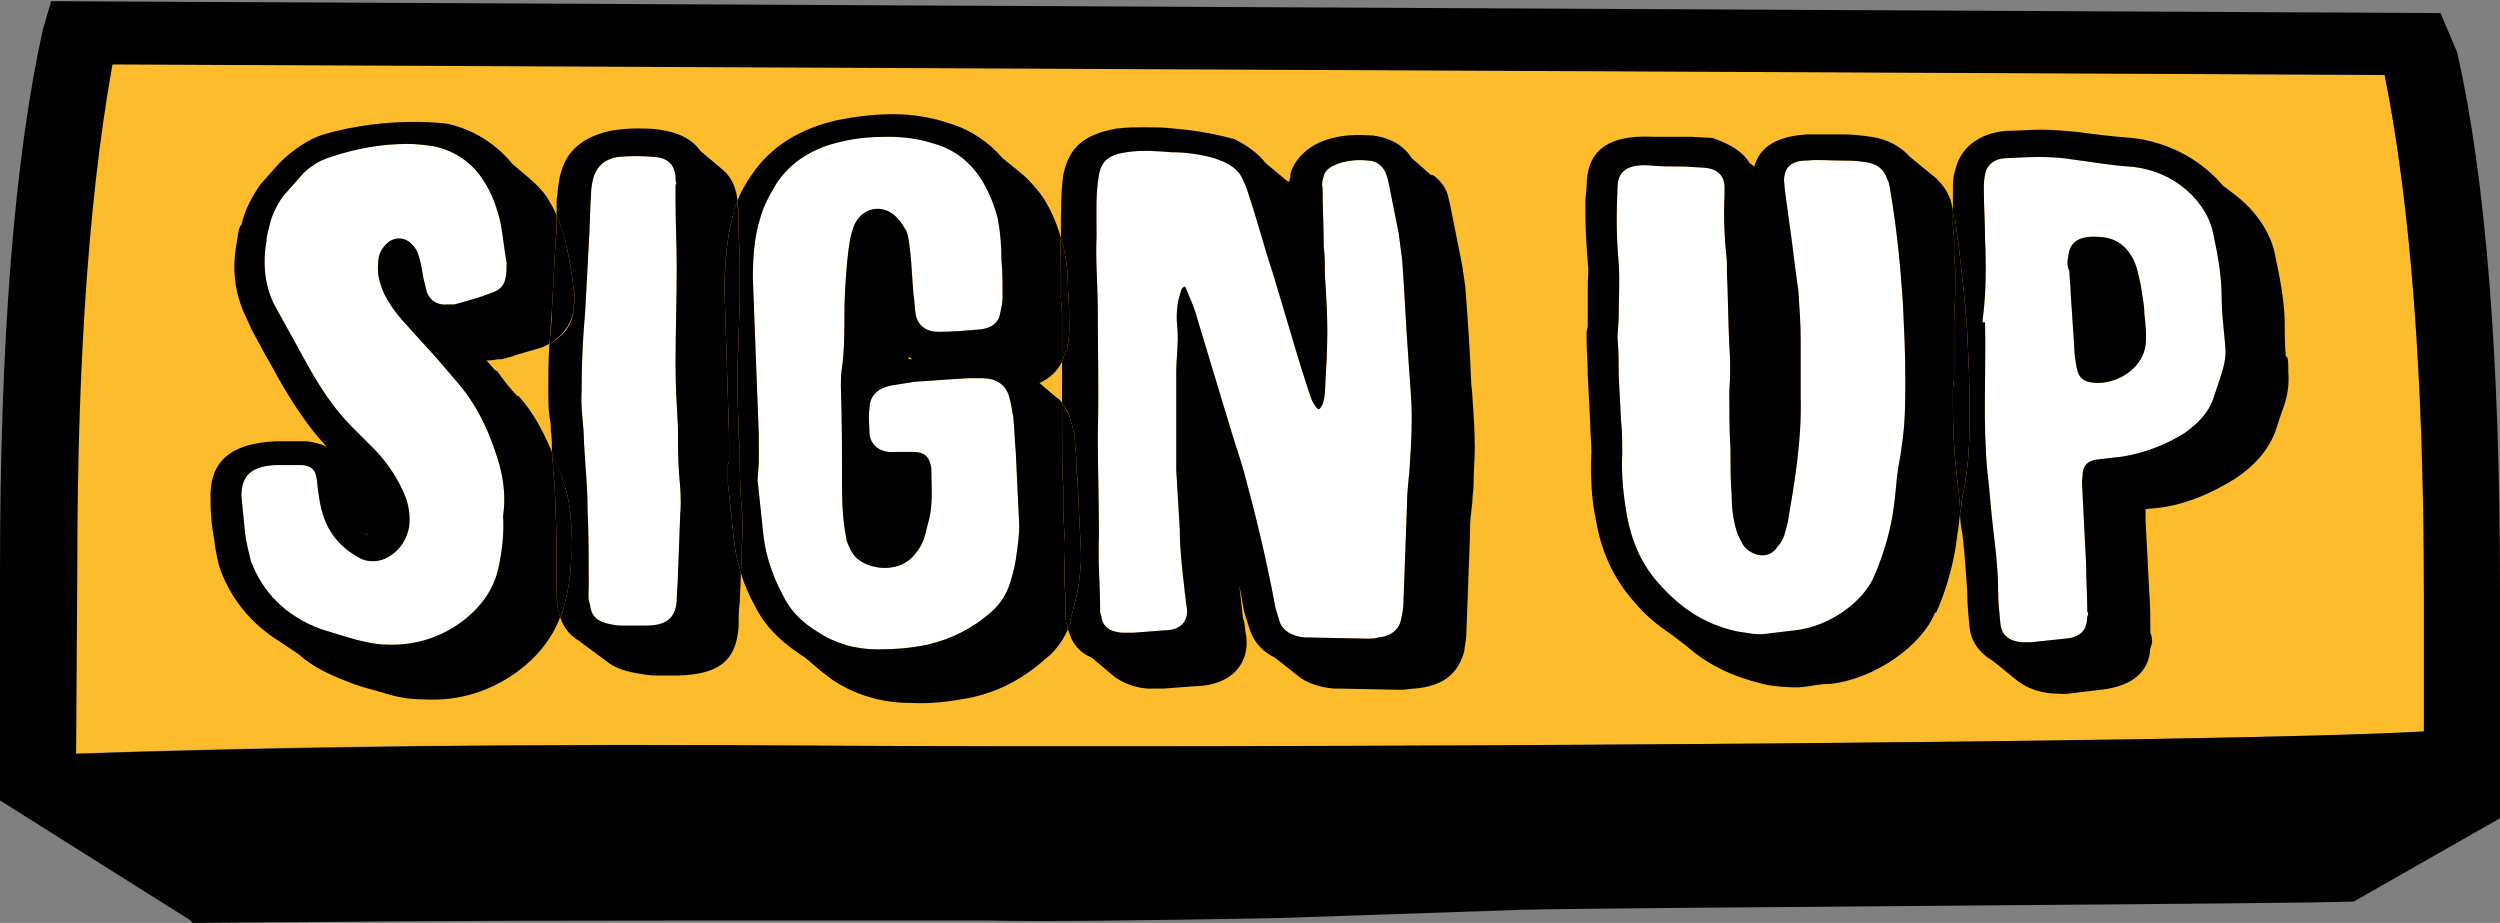 <?xml version="1.0" encoding="utf-8"?>
<!-- Generator: Adobe Illustrator 25.2.0, SVG Export Plug-In . SVG Version: 6.00 Build 0)  -->
<svg version="1.1" id="Layer_1" xmlns="http://www.w3.org/2000/svg" xmlns:xlink="http://www.w3.org/1999/xlink" x="0px" y="0px"
	 viewBox="0 0 210.2 77.6" style="enable-background:new 0 0 210.2 77.6;" xml:space="preserve">
<rect x="0" y="0" width="210.2" height="77.6" fill="#808080" stroke="none"/>
<style type="text/css">
	.st0{fill:#FDBC2B;}
	.st1{fill:#010101;}
	.st2{fill:#FFFFFF;}
</style>
<g>
	<path class="st0" d="M203.8,61.5V50c0-18.1-1.1-32.7-3.3-43.7l-195-1v58.1c17.7-0.7,39.2-0.9,64.6-0.7
		C105.7,62.9,186.4,62.5,203.8,61.5z"/>
	<path class="st1" d="M200.5,6.3c2.2,11,3.3,25.5,3.3,43.7v11.5c-17.5,1-98.1,1.4-133.7,1.2c-25.4-0.2-46.9,0.1-64.6,0.7l10.7,14.2
		c13.6-0.1,20-0.2,40.7-0.2h26.2c4.4,0.1,12.5,0,24.1-0.2l20.6-0.7c6.9-0.2,66.4-0.5,70.1-0.7l12.3-7V49.6c0-19.5-1.2-34.6-3.6-45.2
		l-1.4-3.3L4.3,0.1l1.1,5.3L200.5,6.3z"/>
	<path class="st1" d="M16.2,77.5L0,67.3V48.1C0,28.6,1.2,13.4,3.6,2.5l0.7-2.4l5.5,3.5C7.6,14.8,6.5,29.5,6.5,47.7L6.4,63.4"/>
</g>
<g>
	<path class="st2" d="M117.9,21.9c-0.1-0.8-0.2-1.5-0.3-2.3c-0.3-1.5-0.6-3-0.9-4.5l-0.2-0.6c-0.3-0.6-0.8-1-1.5-1
		c-0.9-0.1-1.8,0-2.6,0.3c-0.5,0.2-1,0.5-1.1,1c-0.1,0.3-0.2,0.7-0.1,1c0,1.6,0.1,3.3,0.1,4.9c0.1,0.9,0.1,1.7,0.1,2.5
		c0.1,1.5,0.2,3.1,0.2,4.6c0,1.7-0.1,3.4-0.2,5.1c0,0.4-0.1,0.8-0.2,1.1c-0.1,0.1-0.1,0.3-0.3,0.4c-0.2,0-0.3-0.3-0.4-0.4
		c-0.2-0.3-0.3-0.6-0.4-0.9l-0.8-2.5l-2.3-7.7c-0.8-2.4-1.4-4.8-2.2-7.1c-0.1-0.2-0.2-0.5-0.3-0.7c-0.3-0.7-0.8-1.1-1.6-1.5
		l-0.8-0.3c-1.1-0.3-2.3-0.5-3.6-0.5c-1.2-0.1-2.5-0.2-3.8,0c-1.4,0.2-2.1,0.7-2.3,1.9c-0.3,1.7-0.2,3.4-0.2,5.1
		c-0.1,2.1,0.1,4.2,0.1,6.3c0,3.4,0.1,6.9,0,10.4c0,2.8,0.1,5.7,0.1,8.5c-0.1,2.1,0.1,4.3,0.1,6.3c0,0.2,0,0.3,0.1,0.5
		c0.1,0.9,0.7,1.3,1.7,1.4h1l2.6-0.2c1.5,0,2-0.9,1.9-1.8c0-0.2-0.1-0.5-0.1-0.7c0-0.3-0.1-0.6-0.1-0.9c-0.2-1.7-0.4-3.4-0.4-5
		c-0.1-1.7-0.2-3.4-0.3-5.1v-8.2c0-1.2,0.2-2.4,0.1-3.6c-0.1-1-0.1-1.9,0.2-2.9c0.1-0.3,0.1-0.6,0.4-0.7c0-0.1,0.2,0.3,0.3,0.6
		c0.3,0.7,0.6,1.4,0.8,2.2l2.6,8.6c0.4,1.4,0.9,2.8,1.3,4.2c1,3.7,1.9,7.4,2.6,11.2c0.1,0.5,0.3,1,0.4,1.4c0.3,0.8,1.1,1.2,2.1,1.3
		h0.3l5,0.1c0.3,0,0.5,0,0.9-0.1c1-0.1,1.7-0.6,1.9-1.5c0.1-0.5,0.2-0.9,0.2-1.4l0.3-8.2c0-0.9,0.1-1.9,0.2-2.8
		c0.1-1.5,0.2-3,0.2-4.5c0-1.8-0.2-3.6-0.3-5.3C118.2,27.2,118.1,24.6,117.9,21.9z"/>
	<path class="st2" d="M159,16.4c-0.1-0.5-0.1-0.9-0.3-1.3c-0.3-0.9-0.9-1.4-2.1-1.5c-0.6-0.1-1.2-0.1-1.8-0.1c-1,0-1.9-0.1-2.9,0
		c-1.6,0-1.9,0.9-1.9,1.7l0.1,1l0.3,2.2c0.3,2,0.5,4,0.8,6c0.1,1.4,0.2,2.8,0.2,4.2v2.5v2.3c0.1,3.6-0.5,7.1-1.1,10.6
		c-0.2,0.7-0.3,1.4-0.8,1.9c-0.6,1-1.7,1-2.6,0.3c-0.2-0.2-0.3-0.3-0.4-0.5c-0.2-0.4-0.4-0.7-0.5-1.1c-0.3-1-0.4-2-0.4-3
		c-0.1-1.2-0.1-2.5-0.1-3.8c-0.1-1.6-0.1-3.3-0.1-4.9c0.1-1.3,0.1-2.6,0-3.9c-0.1-2-0.1-4-0.2-6.1V22c-0.2-1.9-0.3-3.7-0.2-5.6v-0.8
		c-0.1-0.9-0.6-1.4-1.7-1.5l-1.7-0.1c-1,0-2.1,0-3-0.1c-1.9-0.1-2.6,0.6-2.6,1.9c-0.1,2.1-0.1,4.2,0.1,6.3c0.1,1.5,0,3,0,4.5
		c0,0.6-0.1,1.2-0.1,1.8c0.1,1.1,0.1,2.2,0.1,3.2l0.2,3.8c0.1,0.9,0.1,1.8,0.1,2.7c-0.1,1.8,0.1,3.6,0.4,5.3
		c0.4,2.1,1.2,4.1,2.8,5.8c1.7,1.9,3.7,3.3,6.5,3.9c0.8,0.1,1.5,0.3,2.3,0.2c0.8-0.1,1.6-0.2,2.5-0.3c2.9-0.3,5.8-2.4,6.7-4.6
		c0.7-1.6,1.2-3.3,1.5-4.9c0.2-1.2,0.3-2.3,0.4-3.4c0.1-0.9,0.3-1.7,0.4-2.6c0.3-1.9,0.3-3.8,0.3-5.7c0-2.1-0.1-4.2-0.2-6.3
		C159.8,22.5,159.5,19.4,159,16.4z"/>
	<path class="st2" d="M30.7,44.8c0.1,0.1,0.1,0.2,0.2,0.2L30.7,44.8z"/>
	<path class="st2" d="M57,35.9c-0.1-1.8-0.2-3.5-0.2-5.3c0-2.7,0.1-5.4,0.1-8.2c0-1.8-0.1-3.5-0.1-5.5v-1.4h0.1
		c-0.1-0.2-0.1-0.5-0.1-0.7c-0.1-0.9-0.6-1.5-1.7-1.6c-1.1-0.1-2.2-0.1-3.2,0c-1.1,0.2-1.7,0.8-2,1.7c-0.1,0.4-0.2,0.9-0.2,1.3
		c-0.1,1.4-0.1,2.9-0.2,4.4l-0.3,5.6c-0.2,2.2-0.3,4.4-0.3,6.7c-0.1,1.4,0.2,2.9,0.2,4.3c0.1,1.9,0.3,3.7,0.3,5.6
		c0.1,2.1,0.1,4.3,0.1,6.5c0,0.5-0.1,1,0.1,1.5c0.1,1,0.6,1.5,1.8,1.7c0.4,0.1,0.7,0.1,1.1,0.1h1.8c1.7,0,2.5-0.6,2.6-2.1
		c0-0.7,0.1-1.4,0.1-2.1l0.2-5.3c0.1-1,0-2.1-0.1-3.2C57,38.5,57,37.2,57,35.9z"/>
	<path class="st2" d="M85.2,35.1c-0.1-0.6-0.2-1.3-0.4-1.9c-0.3-0.9-1.1-1.4-2.2-1.4c-0.4,0-0.8,0-1.2,0l-1.6,0.1l-2.9,0.2L75,32.4
		c-1.1,0.2-1.9,0.8-1.9,2c-0.1,0.6,0,1.3,0,1.9c0,1.1,0.9,1.8,2.1,1.7h1.6c0.8,0,1.2,0.3,1.4,0.9c0,0.1,0.1,0.3,0.1,0.4
		c0,1.6,0.2,3.2-0.3,4.8c-0.2,0.9-0.4,1.7-1,2.4c-1.2,1.7-3.8,1.5-5,0.4c-0.4-0.4-0.6-0.9-0.8-1.4c-0.3-1.5-0.4-2.9-0.4-4.4
		c0-2.9,0-5.7-0.1-8.6c0-0.5,0-1.1,0.1-1.6c0.2-1.5,0.2-3.1,0.2-4.6c0-1.4,0.2-5.3,0.6-6.7c0.1-0.3,0.2-0.7,0.4-1
		c0.8-1.3,2.5-1.4,3.5-0.2c0.3,0.3,0.5,0.7,0.7,1c0.4,0.9,0.5,4.4,0.6,5.3c0.1,0.6,0.1,1.2,0.2,1.8c0.2,0.9,0.9,1.4,1.9,1.4
		c1.2,0,2.3-0.1,3.5-0.2c1-0.1,1.6-0.6,1.7-1.4c0.1-0.4,0.2-0.9,0.2-1.3c0-1.1,0-2.1-0.1-3.2c0-1.2-0.1-2.3-0.3-3.4
		c-0.3-1.2-0.8-2.4-1.5-3.5c-0.9-1.3-2.1-2.3-3.8-2.8c-1.2-0.4-2.5-0.6-3.9-0.6c-1.4,0-2.7,0.1-3.9,0.4c-2.4,0.5-4.3,1.7-5.5,3.5
		c-0.6,1-1.1,1.9-1.4,3c-0.5,1.6-0.6,3.4-0.6,5l0.5,13.2v2.2c0,0.5-0.1,1.1-0.1,1.6l0.5,4.7c0.2,1.7,0.8,3.4,1.6,4.9
		c0.6,1.3,1.6,2.3,2.9,3.1c1.5,1,3.2,1.5,5.1,1.5c1.4,0,2.8-0.1,4.2-0.4c2.1-0.5,3.8-1.4,5.3-2.7c0.8-0.7,1.3-1.5,1.6-2.4
		c0.3-0.9,0.5-1.8,0.6-2.7c0.1-0.7,0.2-1.5,0.2-2.2c-0.1-2.1-0.2-4.2-0.3-6.3C85.3,36.9,85.3,36,85.2,35.1z"/>
	<path class="st2" d="M186.8,25.1c0-1.8-0.3-3.6-0.7-5.4c-0.4-2.4-3-5.4-7.1-5.7c-1.6-0.1-3.2-0.4-4.8-0.6c-1.8-0.3-3.6-0.2-5.5-0.1
		c-1,0-1.7,0.6-1.8,1.4c-0.1,0.4-0.1,0.8-0.1,1.3c0,1.3,0.1,2.6,0.1,4c0.1,2.3,0.1,4.6-0.2,6.9v0.2h0.2c0.1,4.2-0.2,8.4,0.2,12.6
		c0.2,1.6,0.3,3.3,0.5,4.9c0.2,1.7,0.4,3.3,0.4,5c0,1,0.1,1.9,0.2,2.9c0.1,0.8,0.6,1.4,1.8,1.5c0.3,0,0.5,0,0.8,0l2.8-0.3
		c1.5-0.1,1.9-0.9,1.9-1.9c0.1-0.1,0.1-0.2,0-0.4c0-1.3-0.1-2.7-0.1-4l-0.3-5.9c0-0.5-0.1-1,0-1.4c0-1,0.4-1.4,1.5-1.5l1.8-0.2
		c1.9-0.3,3.7-1,5.3-2c1.1-0.8,2-1.7,2.4-2.9l0.6-1.8c0.3-0.9,0.5-1.7,0.4-2.6C187,27.8,186.8,26.4,186.8,25.1z M180.4,29
		c-0.2,1.7-1.9,3.1-3.9,3.2c-1.2,0-1.7-0.3-1.9-1.3c-0.1-0.6-0.2-1.2-0.2-1.8l-0.3-4.5c0-0.6-0.1-1.2-0.1-1.8
		c-0.2-0.4-0.2-0.8-0.1-1.2c0.1-1.2,0.8-1.7,2.2-1.7c1.5,0,2.4,0.5,3.1,1.6c0.5,0.8,0.6,1.7,0.8,2.5c0.1,0.8,0.3,1.6,0.3,2.4
		C180.4,27.3,180.5,28.2,180.4,29z"/>
	<path class="st2" d="M42,39.1c-0.7-2.4-1.7-4.8-3.5-6.9l-1.8-2.1c-1-1.1-1.9-2.1-2.9-3.2c-0.6-0.7-1.1-1.4-1.5-2.2
		c-0.4-0.9-0.6-1.7-0.5-2.6c0-0.6,0.2-1.1,0.7-1.6c0.6-0.6,1.5-0.6,2.1,0c0.3,0.3,0.5,0.6,0.6,1c0.2,0.6,0.3,1.3,0.4,1.9
		c0.1,0.4,0.2,0.8,0.3,1.2c0.3,0.7,0.9,1.1,1.8,1c0.2,0,0.4,0,0.5,0c1.1-0.3,2.2-0.6,3.2-1c0.6-0.2,1-0.6,1.1-1.2
		c0.1-0.4,0.1-0.9,0.1-1.3c-0.2-1.1-0.3-2.2-0.5-3.3c-0.3-1.3-0.7-2.5-1.5-3.7c-0.9-1.4-2.3-2.4-4.1-2.8c-0.7-0.1-1.5-0.2-2.2-0.2
		c-2.3,0-4.4,0.4-6.5,1.1c-1,0.3-1.9,0.9-2.5,1.6l-1.5,1.7c-0.5,0.7-0.9,1.5-1.1,2.3c-0.1,0.5-0.3,1-0.3,1.5
		c-0.3,1.7-0.2,3.5,0.6,5.2l0.6,1.1c0.7,1.3,1.4,2.5,2.1,3.8c1.1,2,2.3,3.9,3.9,5.5c0.6,0.6,1.2,1.2,1.8,1.8
		c1.2,1.2,2.1,2.6,2.7,4.1c0.3,0.8,0.4,1.7,0.3,2.5c-0.2,1-0.7,1.9-1.7,2.5c-0.8,0.5-1.8,0.5-2.5,0.1c-0.5-0.3-1-0.6-1.4-1
		c-1.3-1.2-1.8-2.7-2-4.3c-0.1-0.5-0.1-1-0.2-1.5c-0.1-0.6-0.5-1-1.3-1c-0.3,0-0.6,0-1,0c-0.4,0-0.7,0-1.1,0c-2.2,0.1-2.9,1-2.9,2.6
		c0.1,1,0.2,2.1,0.3,3.1c0.1,0.8,0.3,1.6,0.5,2.4c1,2.6,2.9,4.6,5.9,5.7c1,0.3,1.9,0.6,3,0.9c0.8,0.2,1.7,0.4,2.5,0.4
		c2.4,0.1,4.5-0.6,6.3-1.9c1.6-1.2,2.7-2.7,3.1-4.5c0.3-1.4,0.5-2.9,0.4-4.4C42.5,42,42.4,40.6,42,39.1z"/>
	<path class="st1" d="M46.8,49.6v-2c0-1.6,0-3.2-0.1-4.8c0-1.2-0.1-2.3-0.2-3.5v-0.2L46.4,38c-0.7-1.7-1.6-3.4-2.8-4.7h-0.1
		c-0.6-0.6-1.2-1.4-1.7-2.1l-0.2-0.1l-0.7-0.8c0.1,0,0.2,0,0.3,0c0.2,0,0.6-0.1,0.9-0.1h0.1l1.1-0.3h-0.1l2.4-0.7
		c0.2-0.1,0.4-0.2,0.6-0.3c0.1-0.9,0.1-1.8,0.2-2.8l0.3-5.6c0.1-0.9,0.1-1.6,0.1-2.4c-0.2-0.5-0.5-1-0.8-1.5c-0.4-0.6-1-1.2-1.6-1.7
		l-1.3-1.1c-1.3-1.6-3.2-2.9-5.5-3.4c0,0-4.9-0.7-10.4,0.9c-1.3,0.4-2.7,1.4-3.7,2.4l-1.6,1.8c-0.7,1-1.3,2.1-1.6,3.4L20.2,19
		c-0.2,0.4-0.2,1-0.3,1.4c-0.1,0.6-0.2,1.4-0.2,2c0,1.4,0.3,2.9,1,4.3l0.5,1.1l0.6,1.1c0.4,0.8,1.2,2.1,1.6,2.9
		c1.1,1.9,2.4,4,4.1,5.8c-0.5-0.3-1.1-0.4-1.7-0.5c-0.6,0-1,0-1.4,0h-0.8c-0.2,0-0.3,0-0.4,0c-4.2,0.2-5.6,2-5.5,4.9
		c0,1.2,0.1,2.3,0.3,3.3c0.1,0.9,0.3,2,0.6,2.8c0.9,2.3,2.5,4.3,4.7,5.7l1.8,1.2c1.1,1,2.5,1.7,4.1,2.3c0.9,0.4,2.2,0.7,3.2,1
		c0.9,0.3,2,0.5,3.1,0.5c3.1,0.2,5.8-0.7,8.1-2.4c1.6-1.2,2.8-2.7,3.5-4.5c-0.1-0.3-0.2-0.6-0.2-0.9C46.8,50.6,46.8,50,46.8,49.6z
		 M41.9,47.8c-0.4,1.8-1.5,3.3-3.1,4.5c-1.8,1.3-3.9,2-6.3,1.9c-0.8,0-1.7-0.2-2.5-0.4c-1.1-0.3-2-0.6-3-0.9c-3-1.1-4.9-3.1-5.9-5.7
		c-0.2-0.8-0.4-1.6-0.5-2.4c-0.1-1-0.2-2.1-0.3-3.1c0-1.6,0.7-2.5,2.9-2.6c0.4,0,0.7,0,1.1,0c0.4,0,0.7,0,1,0c0.8,0,1.2,0.4,1.3,1
		c0.1,0.5,0.1,1,0.2,1.5c0.2,1.6,0.7,3.1,2,4.3c0.4,0.4,0.9,0.7,1.4,1c0.7,0.4,1.7,0.4,2.5-0.1c1-0.6,1.5-1.5,1.7-2.5
		c0.1-0.8,0-1.7-0.3-2.5c-0.6-1.5-1.5-2.9-2.7-4.1c-0.6-0.6-1.2-1.2-1.8-1.8c-1.6-1.6-2.8-3.5-3.9-5.5c-0.7-1.3-1.4-2.5-2.1-3.8
		L23,25.5c-0.8-1.7-0.9-3.5-0.6-5.2c0-0.5,0.2-1,0.3-1.5c0.2-0.8,0.6-1.6,1.1-2.3l1.5-1.7c0.6-0.7,1.5-1.3,2.5-1.6
		c2.1-0.7,4.2-1.1,6.5-1.1c0.7,0,1.5,0.1,2.2,0.2c1.8,0.4,3.2,1.4,4.1,2.8c0.8,1.2,1.2,2.4,1.5,3.7c0.2,1.1,0.3,2.2,0.5,3.3
		c0,0.4,0,0.9-0.1,1.3c-0.1,0.6-0.5,1-1.1,1.2c-1,0.4-2.1,0.7-3.2,1c-0.1,0-0.3,0-0.5,0c-0.9,0.1-1.5-0.3-1.8-1
		c-0.1-0.4-0.2-0.8-0.3-1.2c-0.1-0.6-0.2-1.3-0.4-1.9c-0.1-0.4-0.3-0.7-0.6-1c-0.6-0.6-1.5-0.6-2.1,0c-0.5,0.5-0.7,1-0.7,1.6
		c-0.1,0.9,0.1,1.7,0.5,2.6c0.4,0.8,0.9,1.5,1.5,2.2c1,1.1,1.9,2.1,2.9,3.2l1.8,2.1c1.8,2.1,2.8,4.5,3.5,6.9
		c0.4,1.5,0.5,2.9,0.3,4.3C42.4,44.9,42.2,46.4,41.9,47.8z M30.7,44.8l0.2,0.2C30.8,45,30.8,44.9,30.7,44.8z"/>
	<path class="st1" d="M61.2,40.6v-1.5c0-0.1,0.1-0.2,0.1-0.3v-2.2l-0.4-12.8c0.1-1.8,0.2-3.8,0.7-5.6c0.1-0.4,0.2-0.9,0.4-1.3
		c0,0,0-0.1,0-0.1c-0.1-1-0.5-1.9-1.2-2.5l-1.9-1.6c-0.7-1-1.9-1.6-3.5-1.8c-0.5-0.1-1.3-0.1-1.9-0.1c-0.8,0-1.6,0.1-2.2,0.2
		c-2.2,0.5-3.6,1.6-4.1,3.4c-0.2,0.5-0.2,1-0.3,1.5c0,0.4-0.1,0.7-0.1,1v0.8c0,0.1,0,0.3,0,0.4c0.4,0.9,0.7,2,0.9,2.9
		c0.2,1,0.4,2.1,0.5,3.1c0,0.1,0.1,0.4,0.1,0.5c0.1,0.5-0.1,1.1-0.1,1.7c-0.2,1.2-0.9,2-2,2.6c-0.1,1.3-0.1,2.7-0.1,3.9
		c0,0.7,0,1.6,0.1,2.2c0,0.2,0.1,0.5,0.1,0.7c0,0.7,0.1,1.1,0.1,1.5l0,0.8c0.4,1,0.8,1.9,1.1,2.9c0.5,1.6,0.6,3.2,0.5,4.9v0.1
		c0.1,1.6-0.1,3.2-0.5,4.8c-0.1,0.4-0.2,0.8-0.4,1.2c0.3,0.9,0.8,1.5,1.6,2l2.3,1.7c0.6,0.5,1.4,0.8,2.5,1c0.6,0.1,1.1,0.2,1.7,0.2
		H57c3.4-0.1,4.9-1.2,5.1-4.1c0-0.7,0-1.4,0.1-2.1l0.1-2.4c-0.3-0.9-0.5-1.9-0.6-2.9L61.2,40.6z M57.2,43.1L57,48.4
		c0,0.7-0.1,1.4-0.1,2.1c-0.1,1.5-0.9,2.1-2.6,2.1h-1.8c-0.4,0-0.7,0-1.1-0.1c-1.2-0.2-1.7-0.7-1.8-1.7c-0.2-0.5-0.1-1-0.1-1.5
		c0-2.2,0-4.4-0.1-6.5c0-1.9-0.2-3.7-0.3-5.6c0-1.4-0.3-2.9-0.2-4.3c0-2.3,0.1-4.5,0.3-6.7l0.3-5.6c0.1-1.5,0.1-3,0.2-4.4
		c0-0.4,0.1-0.9,0.2-1.3c0.3-0.9,0.9-1.5,2-1.7c1-0.1,2.1-0.1,3.2,0c1.1,0.1,1.6,0.7,1.7,1.6c0,0.2,0,0.5,0.1,0.7h-0.1v1.4
		c0,2,0.1,3.7,0.1,5.5c0,2.8-0.1,5.5-0.1,8.2c0,1.8,0.1,3.5,0.2,5.3c0,1.3,0,2.6,0.1,4C57.2,41,57.3,42.1,57.2,43.1z"/>
	<path class="st1" d="M48,45.9L48,45.9c0.1-1.8,0-3.4-0.5-5C47.2,40,46.9,39,46.4,38l0.1,1.1v0.2c0.1,1.2,0.2,2.3,0.2,3.5
		c0.1,1.6,0.1,3.2,0.1,4.8v2c0,0.4,0,1,0.1,1.4c0,0.3,0.1,0.7,0.2,0.9c0.2-0.4,0.3-0.8,0.4-1.2C47.9,49.1,48.1,47.5,48,45.9z"/>
	<path class="st1" d="M46.4,26.1c0,0.9-0.1,1.8-0.2,2.8c1-0.6,1.7-1.4,2-2.6c0-0.6,0.2-1.2,0.1-1.7c0-0.1-0.1-0.4-0.1-0.5
		c-0.1-1-0.3-2.1-0.5-3.1c-0.2-1-0.5-2-0.9-2.9c0,0.8,0,1.6-0.1,2.4L46.4,26.1z"/>
	<path class="st1" d="M89.6,51.6v-1.3c0-0.4-0.1-0.8-0.1-1.3v-1.3c0-0.9-0.1-1.8,0-2.6c0-0.7-0.1-1.4-0.1-2V41
		c-0.1-1.2-0.1-3.2-0.1-4.4v-2.7c-0.1-0.2-0.3-0.4-0.5-0.5l-1.4-1.2c0.9-0.4,1.5-1,1.9-1.8v-4.1c0-0.4-0.1-0.9-0.1-1.3v-2.5
		c0-0.9-0.1-1.8,0-2.5v0c-0.3-1.1-0.8-2.3-1.5-3.4c-0.5-0.7-1.1-1.4-1.8-2l-1.6-1.3c-1.1-1.3-2.7-2.4-4.4-2.9
		c-1.4-0.5-3.1-0.8-4.8-0.8c-1.6,0-3.2,0.2-4.7,0.5c-3.1,0.7-5.6,2.2-7.2,4.6c-0.5,0.7-0.9,1.4-1.2,2.2c0,0.2,0,0.4,0.1,0.7v1.6
		c0,1,0.1,2,0.1,2.9v2.6c0,1.4-0.1,2.8-0.1,4.1c-0.1,1.4-0.1,2.7-0.1,4c0,1.1,0.1,2.3,0.1,3.4c0,0.6,0.1,1.2,0.1,1.8
		c0,1.3,0,2.5,0.1,3.9c0.1,1.1,0.2,2.3,0.1,3.4l-0.1,2.9c0.3,1,0.7,1.9,1.2,2.8c0.8,1.6,2,2.8,3.6,3.9l0.6,0.4l1.3,1.1l0.9,0.7
		c1.9,1.3,4.2,2,6.6,2c1.7,0.1,3.3-0.1,4.9-0.4c2.6-0.5,4.7-1.7,6.5-3.3c0.9-0.7,1.5-1.6,1.9-2.5c0-0.1-0.1-0.2-0.1-0.4
		C89.6,52.3,89.6,51.9,89.6,51.6z M85.5,46.4c-0.1,0.9-0.3,1.8-0.6,2.7c-0.3,0.9-0.8,1.7-1.6,2.4c-1.5,1.3-3.2,2.2-5.3,2.7
		c-1.4,0.3-2.8,0.4-4.2,0.4c-1.9,0-3.6-0.5-5.1-1.5c-1.3-0.8-2.3-1.8-2.9-3.1c-0.8-1.5-1.4-3.2-1.6-4.9l-0.5-4.7
		c0-0.5,0.1-1.1,0.1-1.6v-2.2l-0.5-13.2c0-1.6,0.1-3.4,0.6-5c0.3-1.1,0.8-2,1.4-3c1.2-1.8,3.1-3,5.5-3.5c1.2-0.3,2.5-0.4,3.9-0.4
		c1.4,0,2.7,0.2,3.9,0.6c1.7,0.5,2.9,1.5,3.8,2.8c0.7,1.1,1.2,2.3,1.5,3.5c0.2,1.1,0.3,2.2,0.3,3.4c0.1,1.1,0.1,2.1,0.1,3.2
		c0,0.4-0.1,0.9-0.2,1.3c-0.1,0.8-0.7,1.3-1.7,1.4c-1.2,0.1-2.3,0.2-3.5,0.2c-1,0-1.7-0.5-1.9-1.4c-0.1-0.6-0.1-1.2-0.2-1.8
		c-0.1-0.9-0.2-4.4-0.6-5.3c-0.2-0.3-0.4-0.7-0.7-1c-1-1.2-2.7-1.1-3.5,0.2c-0.2,0.3-0.3,0.7-0.4,1C71.2,21,71,24.9,71,26.3
		c0,1.5,0,3.1-0.2,4.6c-0.1,0.5-0.1,1.1-0.1,1.6c0.1,2.9,0.1,5.7,0.1,8.6c0,1.5,0.1,2.9,0.4,4.4c0.2,0.5,0.4,1,0.8,1.4
		c1.2,1.1,3.8,1.3,5-0.4c0.6-0.7,0.8-1.5,1-2.4c0.5-1.6,0.3-3.2,0.3-4.8c0-0.1-0.1-0.3-0.1-0.4C78,38.3,77.6,38,76.8,38h-1.6
		c-1.2,0.1-2.1-0.6-2.1-1.7c0-0.6-0.1-1.3,0-1.9c0-1.2,0.8-1.8,1.9-2l1.9-0.3l2.9-0.2l1.6-0.1c0.4,0,0.8,0,1.2,0
		c1.1,0,1.9,0.5,2.2,1.4c0.2,0.6,0.3,1.3,0.4,1.9c0.1,0.9,0.1,1.8,0.2,2.8c0.1,2.1,0.2,4.2,0.3,6.3C85.7,44.9,85.6,45.7,85.5,46.4z
		 M76.7,30.2h-0.3V30L76.7,30.2z"/>
	<path class="st1" d="M62.3,41.9c-0.1-1.4-0.1-2.6-0.1-3.9c0-0.6-0.1-1.2-0.1-1.8c0-1.1-0.1-2.3-0.1-3.4c0-1.3,0-2.6,0.1-4
		c0-1.3,0.1-2.7,0.1-4.1v-2.6c0-0.9-0.1-1.9-0.1-2.9v-1.6C62,17.4,62,17.2,62,16.9c-0.2,0.4-0.3,0.8-0.4,1.3
		C61.1,20,61,22,60.9,23.8l0.4,12.8v2.2c0,0.1-0.1,0.2-0.1,0.3v1.5l0.5,4.7c0.1,1,0.3,2,0.6,2.9l0.1-2.9
		C62.5,44.2,62.4,43,62.3,41.9z"/>
	<path class="st1" d="M123.7,32.2c-0.1-2.7-0.3-5.5-0.5-8.1c-0.1-0.6-0.2-1.6-0.4-2.5c-0.3-1.5-0.6-3-0.9-4.5l-0.2-0.8
		c-0.2-0.6-0.6-1.1-1.1-1.5l-0.2-0.1h-0.1l-1.6-1.4c-0.7-1.1-1.8-1.7-3.2-1.9c-1.4-0.1-2.7-0.1-4.1,0.4c-1.2,0.4-2.5,1.4-2.9,2.8
		v0.2c0,0.1-0.1,0.3-0.1,0.5l-0.2-0.1l-1.8-1.5c-0.6-0.8-1.6-1.5-2.6-2l-0.8-0.2c-1.6-0.4-3.1-0.6-4.4-0.7c-0.7-0.1-1.7-0.1-2.4-0.1
		s-1.4,0-2.2,0.1h-0.1c-2.7,0.5-4,1.5-4.5,3.9c-0.2,1.4-0.2,3-0.2,4.6V20c0.1,0.2,0.1,0.5,0.2,0.7c0.3,1.3,0.4,2.4,0.4,3.7
		c0.1,1,0.1,2.3,0.1,3.3c0,0.6-0.1,1.2-0.2,1.8h-0.1c-0.1,0.3-0.2,0.6-0.3,0.9v3.5c0.3,0.4,0.6,0.8,0.7,1.4c0.2,0.6,0.4,1.3,0.4,2.2
		c0.1,0.6,0.1,1.5,0.1,2c0,0.3,0.1,0.5,0.1,0.9c0.1,2,0.2,4.4,0.3,6.3c0,0.7-0.1,1.6-0.2,2.5c-0.2,1-0.4,1.9-0.7,2.9h0.1
		c-0.1,0.3-0.2,0.5-0.3,0.8c0.3,1.2,1,2,2,2.4l1.9,1.6c0.7,0.5,1.6,0.9,2.8,1h1.3l2.6-0.2h0.1c3.3-0.1,4.5-2.1,4.3-4.1
		c0-0.2-0.1-0.4-0.1-0.6c0-0.2-0.1-0.7-0.1-0.8c-0.1-0.2-0.1-0.2-0.1-0.3c-0.1-0.9-0.2-1.8-0.3-2.7l0.4,2.2l0.5,1.6
		c0.4,1.1,1.1,1.8,2.1,2.3l1.9,1.5c0.7,0.6,1.8,1,3.1,1.1h0.6l5,0.1c0.4,0,0.8-0.1,1.1-0.1c2.5-0.2,3.7-1.3,4.2-3.1
		c0.1-0.6,0.2-1.2,0.2-1.8l0.3-8.1c0-0.6,0-1.2,0.1-1.8c0-0.3,0.1-0.7,0.1-1c0-0.5,0.1-0.9,0.1-1.4c0-1,0.1-2.1,0.1-3.1
		c0-1.3-0.1-2.9-0.2-4.2C123.8,32.9,123.7,32.5,123.7,32.2z M118.5,39.7c-0.1,0.9-0.2,1.9-0.2,2.8l-0.3,8.2c0,0.5-0.1,0.9-0.2,1.4
		c-0.2,0.9-0.9,1.4-1.9,1.5c-0.4,0.1-0.6,0.1-0.9,0.1l-5-0.1h-0.3c-1-0.1-1.8-0.5-2.1-1.3c-0.1-0.4-0.3-0.9-0.4-1.4
		c-0.7-3.8-1.6-7.5-2.6-11.2c-0.4-1.4-0.9-2.8-1.3-4.2l-2.6-8.6c-0.2-0.8-0.5-1.5-0.8-2.2c-0.1-0.3-0.3-0.7-0.3-0.6
		c-0.3,0.1-0.3,0.4-0.4,0.7c-0.3,1-0.3,1.9-0.2,2.9c0.1,1.2-0.1,2.4-0.1,3.6v8.2c0.1,1.7,0.2,3.4,0.3,5.1c0,1.6,0.2,3.3,0.4,5
		c0,0.3,0.1,0.6,0.1,0.9c0,0.2,0.1,0.5,0.1,0.7c0.1,0.9-0.4,1.8-1.9,1.8l-2.6,0.2h-1c-1-0.1-1.6-0.5-1.7-1.4
		c-0.1-0.2-0.1-0.3-0.1-0.5c0-2-0.2-4.2-0.1-6.3c0-2.8-0.1-5.7-0.1-8.5c0.1-3.5,0-7,0-10.4c0-2.1-0.2-4.2-0.1-6.3
		c0-1.7-0.1-3.4,0.2-5.1c0.2-1.2,0.9-1.7,2.3-1.9c1.3-0.2,2.6-0.1,3.8,0c1.3,0,2.5,0.2,3.6,0.5l0.8,0.3c0.8,0.4,1.3,0.8,1.6,1.5
		c0.1,0.2,0.2,0.5,0.3,0.7c0.8,2.3,1.4,4.7,2.2,7.1l2.3,7.7l0.8,2.5c0.1,0.3,0.2,0.6,0.4,0.9c0.1,0.1,0.2,0.4,0.4,0.4
		c0.2-0.1,0.2-0.3,0.3-0.4c0.1-0.3,0.2-0.7,0.2-1.1c0.1-1.7,0.2-3.4,0.2-5.1c0-1.5-0.1-3.1-0.2-4.6c0-0.8,0-1.6-0.1-2.5
		c0-1.6-0.1-3.3-0.1-4.9c-0.1-0.3,0-0.7,0.1-1c0.1-0.5,0.6-0.8,1.1-1c0.8-0.3,1.7-0.4,2.6-0.3c0.7,0,1.2,0.4,1.5,1l0.2,0.6
		c0.3,1.5,0.6,3,0.9,4.5c0.1,0.8,0.2,1.5,0.3,2.3c0.2,2.7,0.3,5.3,0.5,8c0.1,1.7,0.3,3.5,0.3,5.3C118.7,36.7,118.6,38.2,118.5,39.7z
		"/>
	<path class="st1" d="M90,52.1c0.3-1,0.5-1.9,0.7-2.9c0.1-0.9,0.2-1.8,0.2-2.5c-0.1-1.9-0.2-4.3-0.3-6.3c0-0.4-0.1-0.6-0.1-0.9
		c0-0.5,0-1.4-0.1-2c0-0.9-0.2-1.6-0.4-2.2c-0.1-0.5-0.4-1-0.7-1.4v2.7c0,1.2,0,3.2,0.1,4.4v2.1c0,0.6,0.1,1.3,0.1,2
		c-0.1,0.8,0,1.7,0,2.6V49c0,0.5,0.1,0.9,0.1,1.3v1.3c0,0.3,0,0.7,0.1,0.9c0,0.1,0.1,0.3,0.1,0.4c0.1-0.3,0.2-0.5,0.3-0.8H90z"/>
	<path class="st1" d="M89.2,22.5V25c0,0.4,0.1,0.9,0.1,1.3v4.1c0.1-0.3,0.2-0.6,0.3-0.9h0.1c0.1-0.6,0.2-1.2,0.2-1.8
		c0-1,0-2.3-0.1-3.3c0-1.3-0.1-2.4-0.4-3.7c-0.1-0.3-0.1-0.5-0.2-0.7v0C89.1,20.7,89.2,21.6,89.2,22.5z"/>
	<path class="st1" d="M164.7,41.5l-0.2-1.7c-0.2-1.9-0.3-3.9-0.3-5.7v-1.2c0-0.4,0.1-0.9,0.1-1.3v-5c0.1-1.3,0.1-2.5,0.1-3.8
		c0-0.5-0.1-1-0.1-1.4V20c0-0.3-0.1-0.6-0.1-1v-1.2c0-0.3-0.1-0.6-0.2-1c-0.3-0.8-0.7-1.3-1.2-1.8l-2.2-1.8
		c-0.8-0.9-1.9-1.5-3.3-1.7c-0.6-0.1-1.6-0.2-2.2-0.2c-0.9,0-2.3,0-3.2,0c-2.9,0.2-4,1.3-4.4,2.7l-0.4-0.3c-0.6-1-1.7-1.6-3.1-2.1
		l-1.8-0.1h-0.8c-0.3,0-0.6,0-0.8,0c-0.5,0-1,0-1.6,0c-4.1-0.2-5.6,1.4-5.6,4.2c0,0.4-0.1,0.8-0.1,1.2V18c0,1.2,0.1,2.9,0.2,4.1
		c0.1,0.7,0,1.3,0,1.9v3.4c0,0.2-0.1,0.3-0.1,0.5v0.5c0,1.1,0.1,2.2,0.1,3.2l0.2,3.9c0,0.8,0.1,1.6,0.1,2.5c-0.1,1.8,0,4,0.4,5.8
		c0.4,2.4,1.4,4.8,3.2,6.8c0.9,1.1,2,2,3.2,2.8l1.3,1c1.7,1.5,3.8,2.5,6.3,3.1c0.7,0.2,2.1,0.3,3,0.3l0.9-0.1
		c0.5-0.1,1.2-0.2,1.8-0.2c3.7-0.4,7.7-3.2,8.8-6h0.1c0.8-1.8,1.3-3.6,1.6-5.3c0.1-0.7,0.2-1.4,0.3-2.1l0.1-0.9c0-0.2,0-0.3,0-0.5
		L164.7,41.5z M159.9,37.5c-0.1,0.9-0.3,1.7-0.4,2.6c-0.1,1.1-0.2,2.2-0.4,3.4c-0.3,1.6-0.8,3.3-1.5,4.9c-0.9,2.2-3.8,4.3-6.7,4.6
		c-0.9,0.1-1.7,0.2-2.5,0.3c-0.8,0.1-1.5-0.1-2.3-0.2c-2.8-0.6-4.8-2-6.5-3.9c-1.6-1.7-2.4-3.7-2.8-5.8c-0.3-1.7-0.5-3.5-0.4-5.3
		c0-0.9,0-1.8-0.1-2.7l-0.2-3.8c0-1,0-2.1-0.1-3.2c0-0.6,0.1-1.2,0.1-1.8c0-1.5,0.1-3,0-4.5c-0.2-2.1-0.2-4.2-0.1-6.3
		c0-1.3,0.7-2,2.6-1.9c0.9,0.1,2,0.1,3,0.1l1.7,0.1c1.1,0.1,1.6,0.6,1.7,1.5v0.8c-0.1,1.9,0,3.7,0.2,5.6v0.9
		c0.1,2.1,0.1,4.1,0.2,6.1c0.1,1.3,0.1,2.6,0,3.9c0,1.6,0,3.3,0.1,4.9c0,1.3,0,2.6,0.1,3.8c0,1,0.1,2,0.4,3c0.1,0.4,0.3,0.7,0.5,1.1
		c0.1,0.2,0.2,0.3,0.4,0.5c0.9,0.7,2,0.7,2.6-0.3c0.5-0.5,0.6-1.2,0.8-1.9c0.6-3.5,1.2-7,1.1-10.6v-2.3v-2.5c0-1.4-0.1-2.8-0.2-4.2
		c-0.3-2-0.5-4-0.8-6l-0.3-2.2l-0.1-1c0-0.8,0.3-1.7,1.9-1.7c1-0.1,1.9,0,2.9,0c0.6,0,1.2,0,1.8,0.1c1.2,0.1,1.8,0.6,2.1,1.5
		c0.2,0.4,0.2,0.8,0.3,1.3c0.5,3,0.8,6.1,1,9.1c0.1,2.1,0.2,4.2,0.2,6.3C160.2,33.7,160.2,35.6,159.9,37.5z"/>
	<path class="st1" d="M192.4,31.2c0-0.6,0-0.9-0.1-1.2h-0.1c-0.1-0.9-0.1-1.9-0.1-2.7c0-1.9-0.4-3.9-0.8-5.8
		c-0.3-1.7-1.4-3.5-3.1-4.9l-1.3-1c-1.7-2-4.3-3.6-7.6-4c-1.5-0.1-3.1-0.3-4.6-0.5c-1-0.1-2.2-0.2-3.1-0.2c-0.8,0-2,0.1-2.9,0.1
		c-2.4,0.2-3.9,1.5-4.3,3.3c-0.2,0.6-0.2,1.1-0.2,1.7v1.8c0,0.2,0.1,0.5,0.1,0.7h0.1c0.4,3,0.8,6.3,1,9.3c0.1,2.1,0.2,4.3,0.2,6.3
		s0,4.1-0.3,6l-0.2,1.2c-0.1,0.4-0.2,0.9-0.2,1.4l-0.1,0.5c0,0.6,0.1,1.2,0.2,1.7c0.2,1.7,0.3,3.3,0.4,4.8c0,0.9,0.1,2.1,0.2,3
		c0.1,1.2,0.8,2.2,2,2.9l2.1,1.7c0.7,0.5,1.6,0.9,2.8,1h-0.1c0.6,0,1.2,0.1,1.7,0c0.9-0.1,1.6-0.2,2.5-0.3c2.8-0.3,4.1-1.6,4.2-3.5
		c0.2-0.5,0.2-0.8,0-1.3c0-1.3,0-2.3-0.1-3.6c-0.1-1.9-0.2-3.9-0.3-5.8v-1l1.1-0.1c2.4-0.3,4.6-1.3,6.5-2.5c1.5-1,2.7-2.3,3.3-3.9
		l0.6-1.8c0.4-1,0.6-2.1,0.5-3.2V31.2z M186.7,31.7l-0.6,1.8c-0.4,1.2-1.3,2.1-2.4,2.9c-1.6,1-3.4,1.7-5.3,2l-1.8,0.2
		c-1.1,0.1-1.5,0.5-1.5,1.5c-0.1,0.4,0,0.9,0,1.4l0.3,5.9c0,1.3,0.1,2.7,0.1,4c0.1,0.2,0.1,0.3,0,0.4c0,1-0.4,1.8-1.9,1.9l-2.8,0.3
		c-0.3,0-0.5,0-0.8,0c-1.2-0.1-1.7-0.7-1.8-1.5c-0.1-1-0.2-1.9-0.2-2.9c0-1.7-0.2-3.3-0.4-5c-0.2-1.6-0.3-3.3-0.5-4.9
		c-0.4-4.2-0.1-8.4-0.2-12.6h-0.2v-0.2c0.3-2.3,0.3-4.6,0.2-6.9c0-1.4-0.1-2.7-0.1-4c0-0.5,0-0.9,0.1-1.3c0.1-0.8,0.8-1.4,1.8-1.4
		c1.9-0.1,3.7-0.2,5.5,0.1c1.6,0.2,3.2,0.5,4.8,0.6c4.1,0.3,6.7,3.3,7.1,5.7c0.4,1.8,0.7,3.6,0.7,5.4c0,1.3,0.2,2.7,0.3,4
		C187.2,30,187,30.8,186.7,31.7z"/>
	<path class="st1" d="M180,24c-0.2-0.8-0.3-1.7-0.8-2.5c-0.7-1.1-1.6-1.6-3.1-1.6c-1.4,0-2.1,0.5-2.2,1.7c-0.1,0.4-0.1,0.8,0.1,1.2
		c0,0.6,0.1,1.2,0.1,1.8l0.3,4.5c0,0.6,0.1,1.2,0.2,1.8c0.2,1,0.7,1.3,1.9,1.3c2-0.1,3.7-1.5,3.9-3.2c0.1-0.8,0-1.7-0.1-2.6
		C180.3,25.6,180.1,24.8,180,24z"/>
	<path class="st1" d="M164.3,18.5C164.3,18.6,164.4,18.6,164.3,18.5L164.3,18.5z"/>
	<path class="st1" d="M165.1,41.3l0.2-1.2c0.3-1.9,0.3-4,0.3-6s-0.1-4.2-0.2-6.3c-0.2-3-0.6-6.3-1-9.3h-0.1c0.1,0.1,0,0.1,0,0
		c0-0.3-0.1-0.5-0.1-0.7V19c0,0.4,0.1,0.7,0.1,1v1.4c0,0.4,0.1,0.9,0.1,1.4c0,1.3,0,2.5-0.1,3.8v5c0,0.4-0.1,0.9-0.1,1.3v1.2
		c0,1.8,0.1,3.8,0.3,5.7l0.2,1.7l0.1,1.2c0,0.2,0,0.3,0,0.5l0.1-0.5C164.9,42.2,165,41.7,165.1,41.3z"/>
</g>
</svg>

